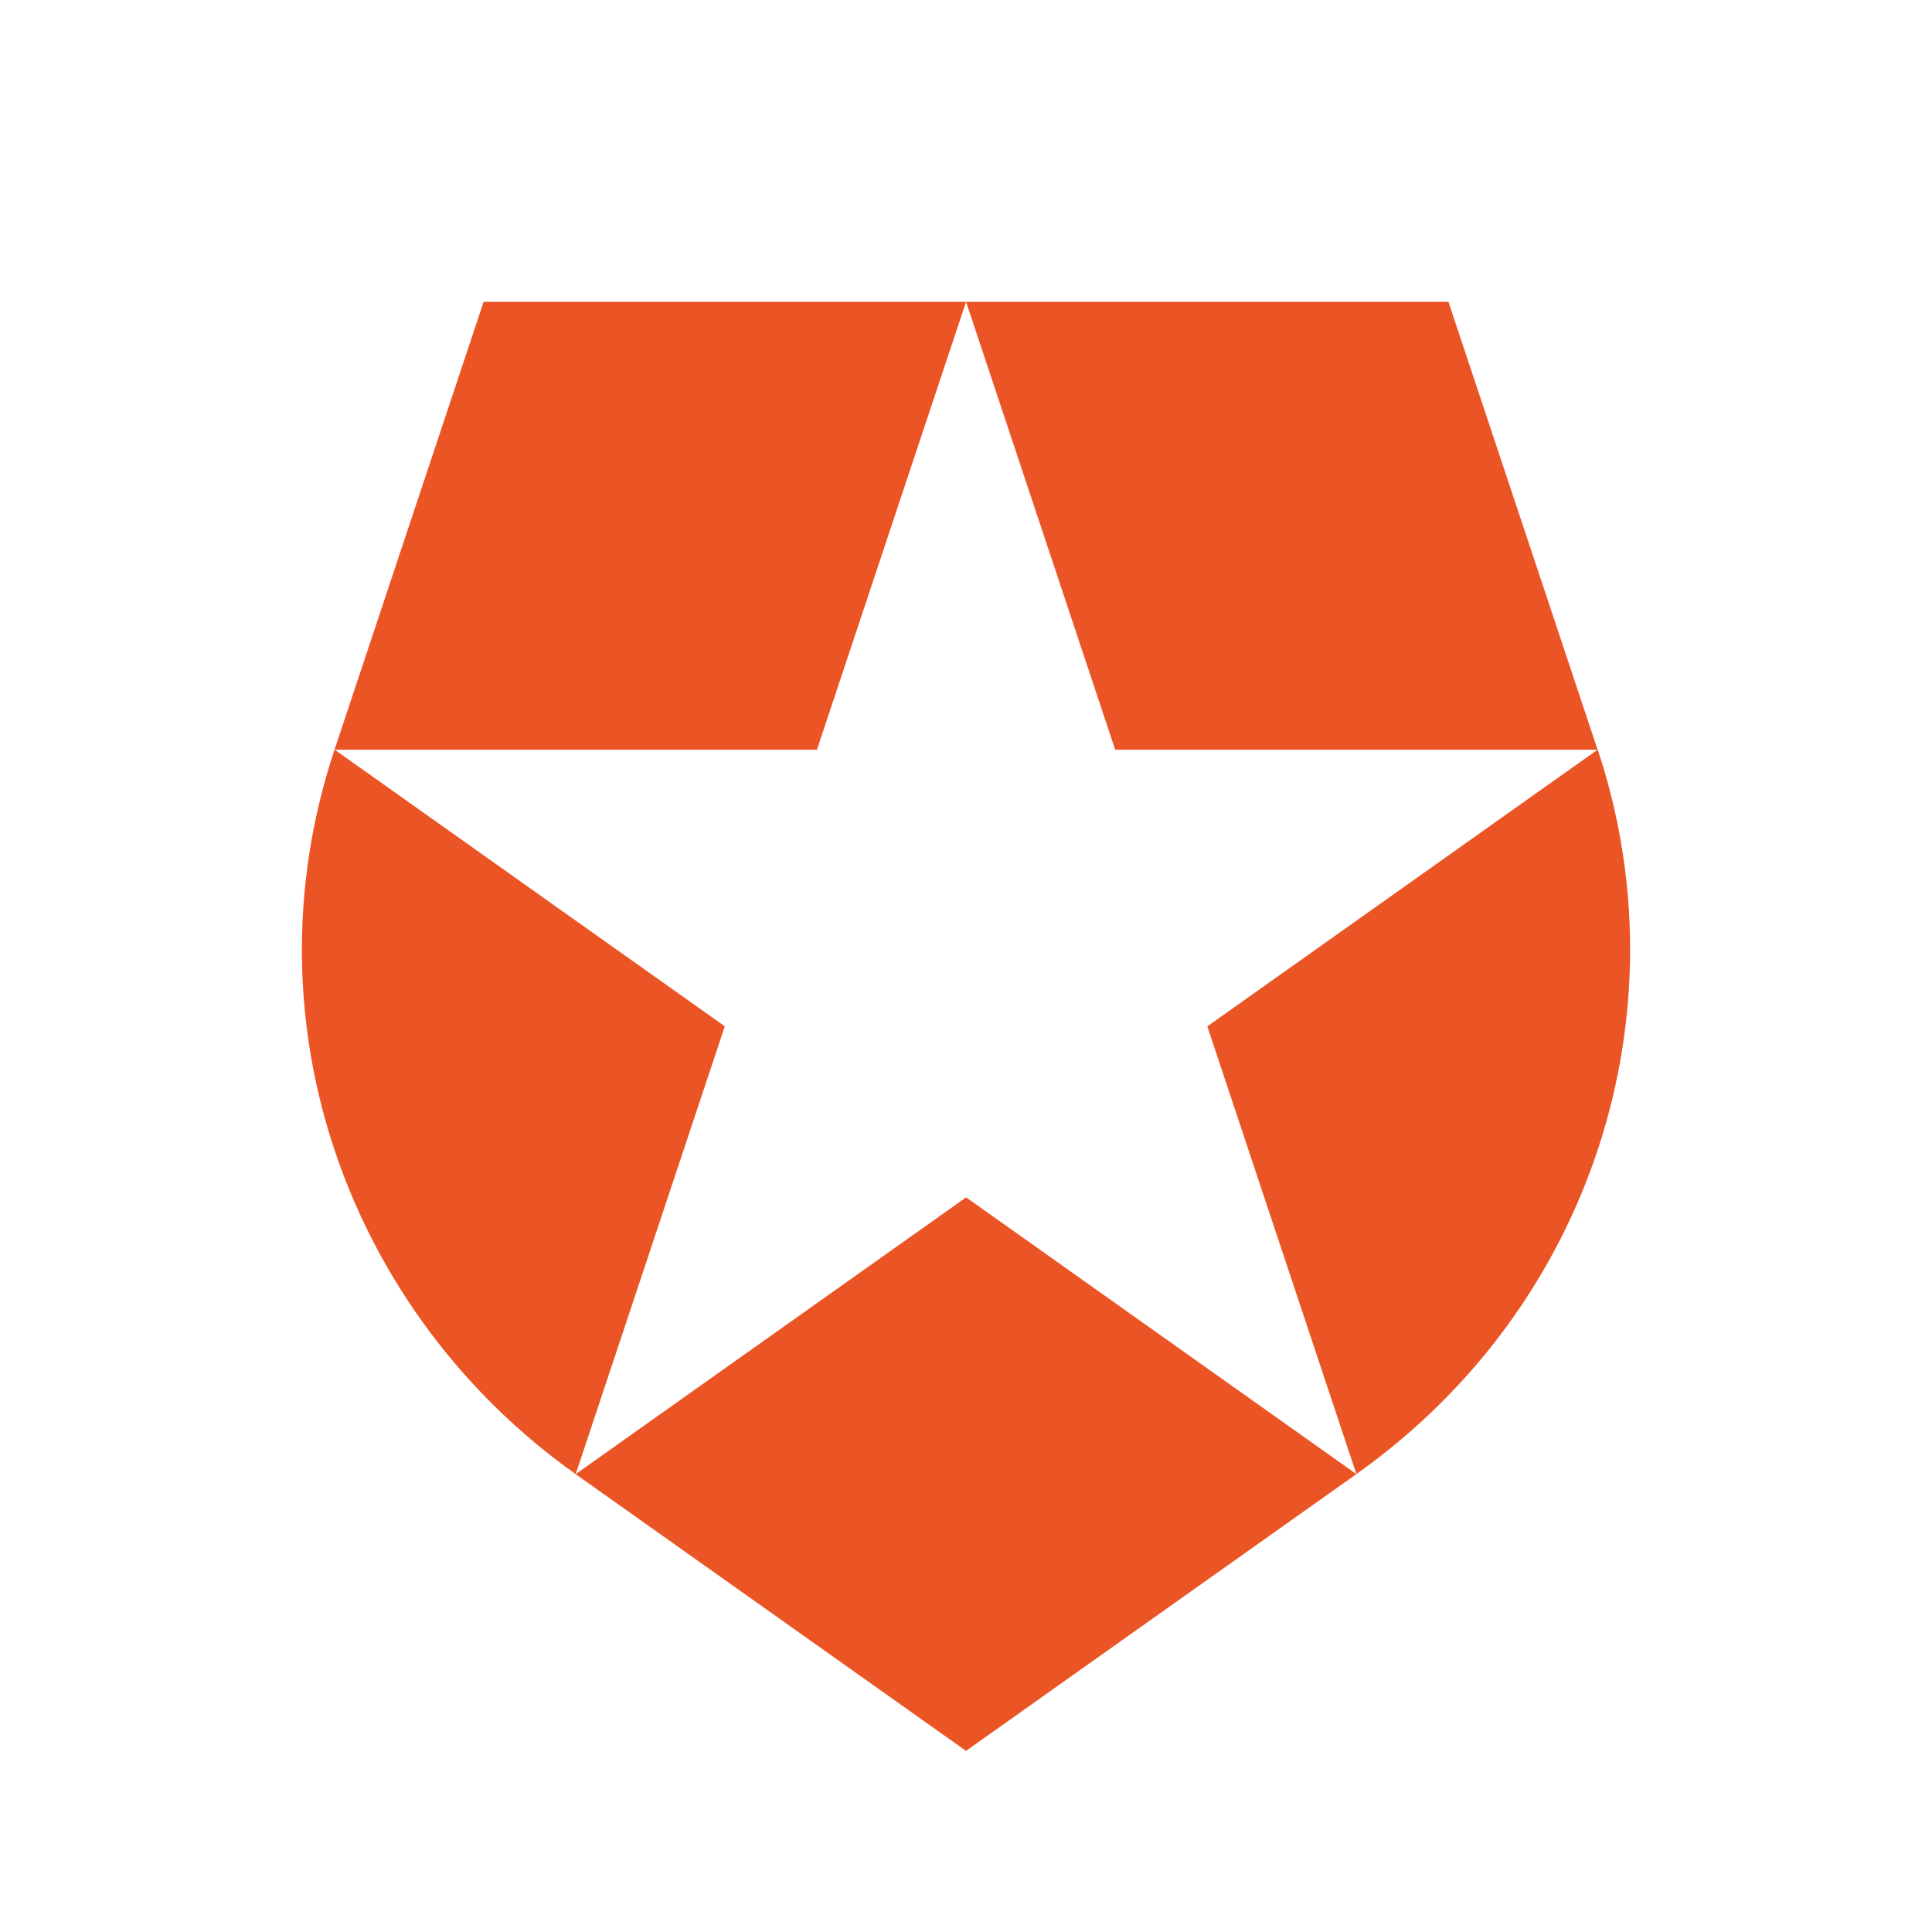 <?xml version="1.0" encoding="UTF-8"?>
<svg width="32px" height="32px" viewBox="0 0 32 32" version="1.1" xmlns="http://www.w3.org/2000/svg" xmlns:xlink="http://www.w3.org/1999/xlink">
    <title>auth0_icon</title>
    <g id="Page-1" stroke="none" stroke-width="1" fill="none" fill-rule="evenodd">
        <g id="Tech-Icons" transform="translate(-74, -237)">
            <g id="auth0_icon" transform="translate(74, 237)">
                <circle id="Oval" cx="16" cy="16" r="16"></circle>
                <path d="M22.466,24.415 L19.997,17 L26.46,12.418 L18.471,12.418 L16.002,5.002 L16.001,5 L23.991,5 L26.461,12.417 L26.461,12.417 L26.463,12.416 C27.898,16.718 26.42,21.612 22.466,24.415 L22.466,24.415 Z M9.537,24.415 L9.535,24.417 L16,29 L22.466,24.416 L16.002,19.832 L9.537,24.415 L9.537,24.415 Z M5.541,12.416 L5.541,12.416 C4.031,16.951 5.784,21.757 9.535,24.416 L9.536,24.414 L12.005,16.999 L5.544,12.418 L13.531,12.418 L16,5.002 L16.001,5 L8.01,5 L5.541,12.416 L5.541,12.416 Z" id="auth0-logo" fill="#EB5424" fill-rule="nonzero"></path>
            </g>
        </g>
    </g>
</svg>